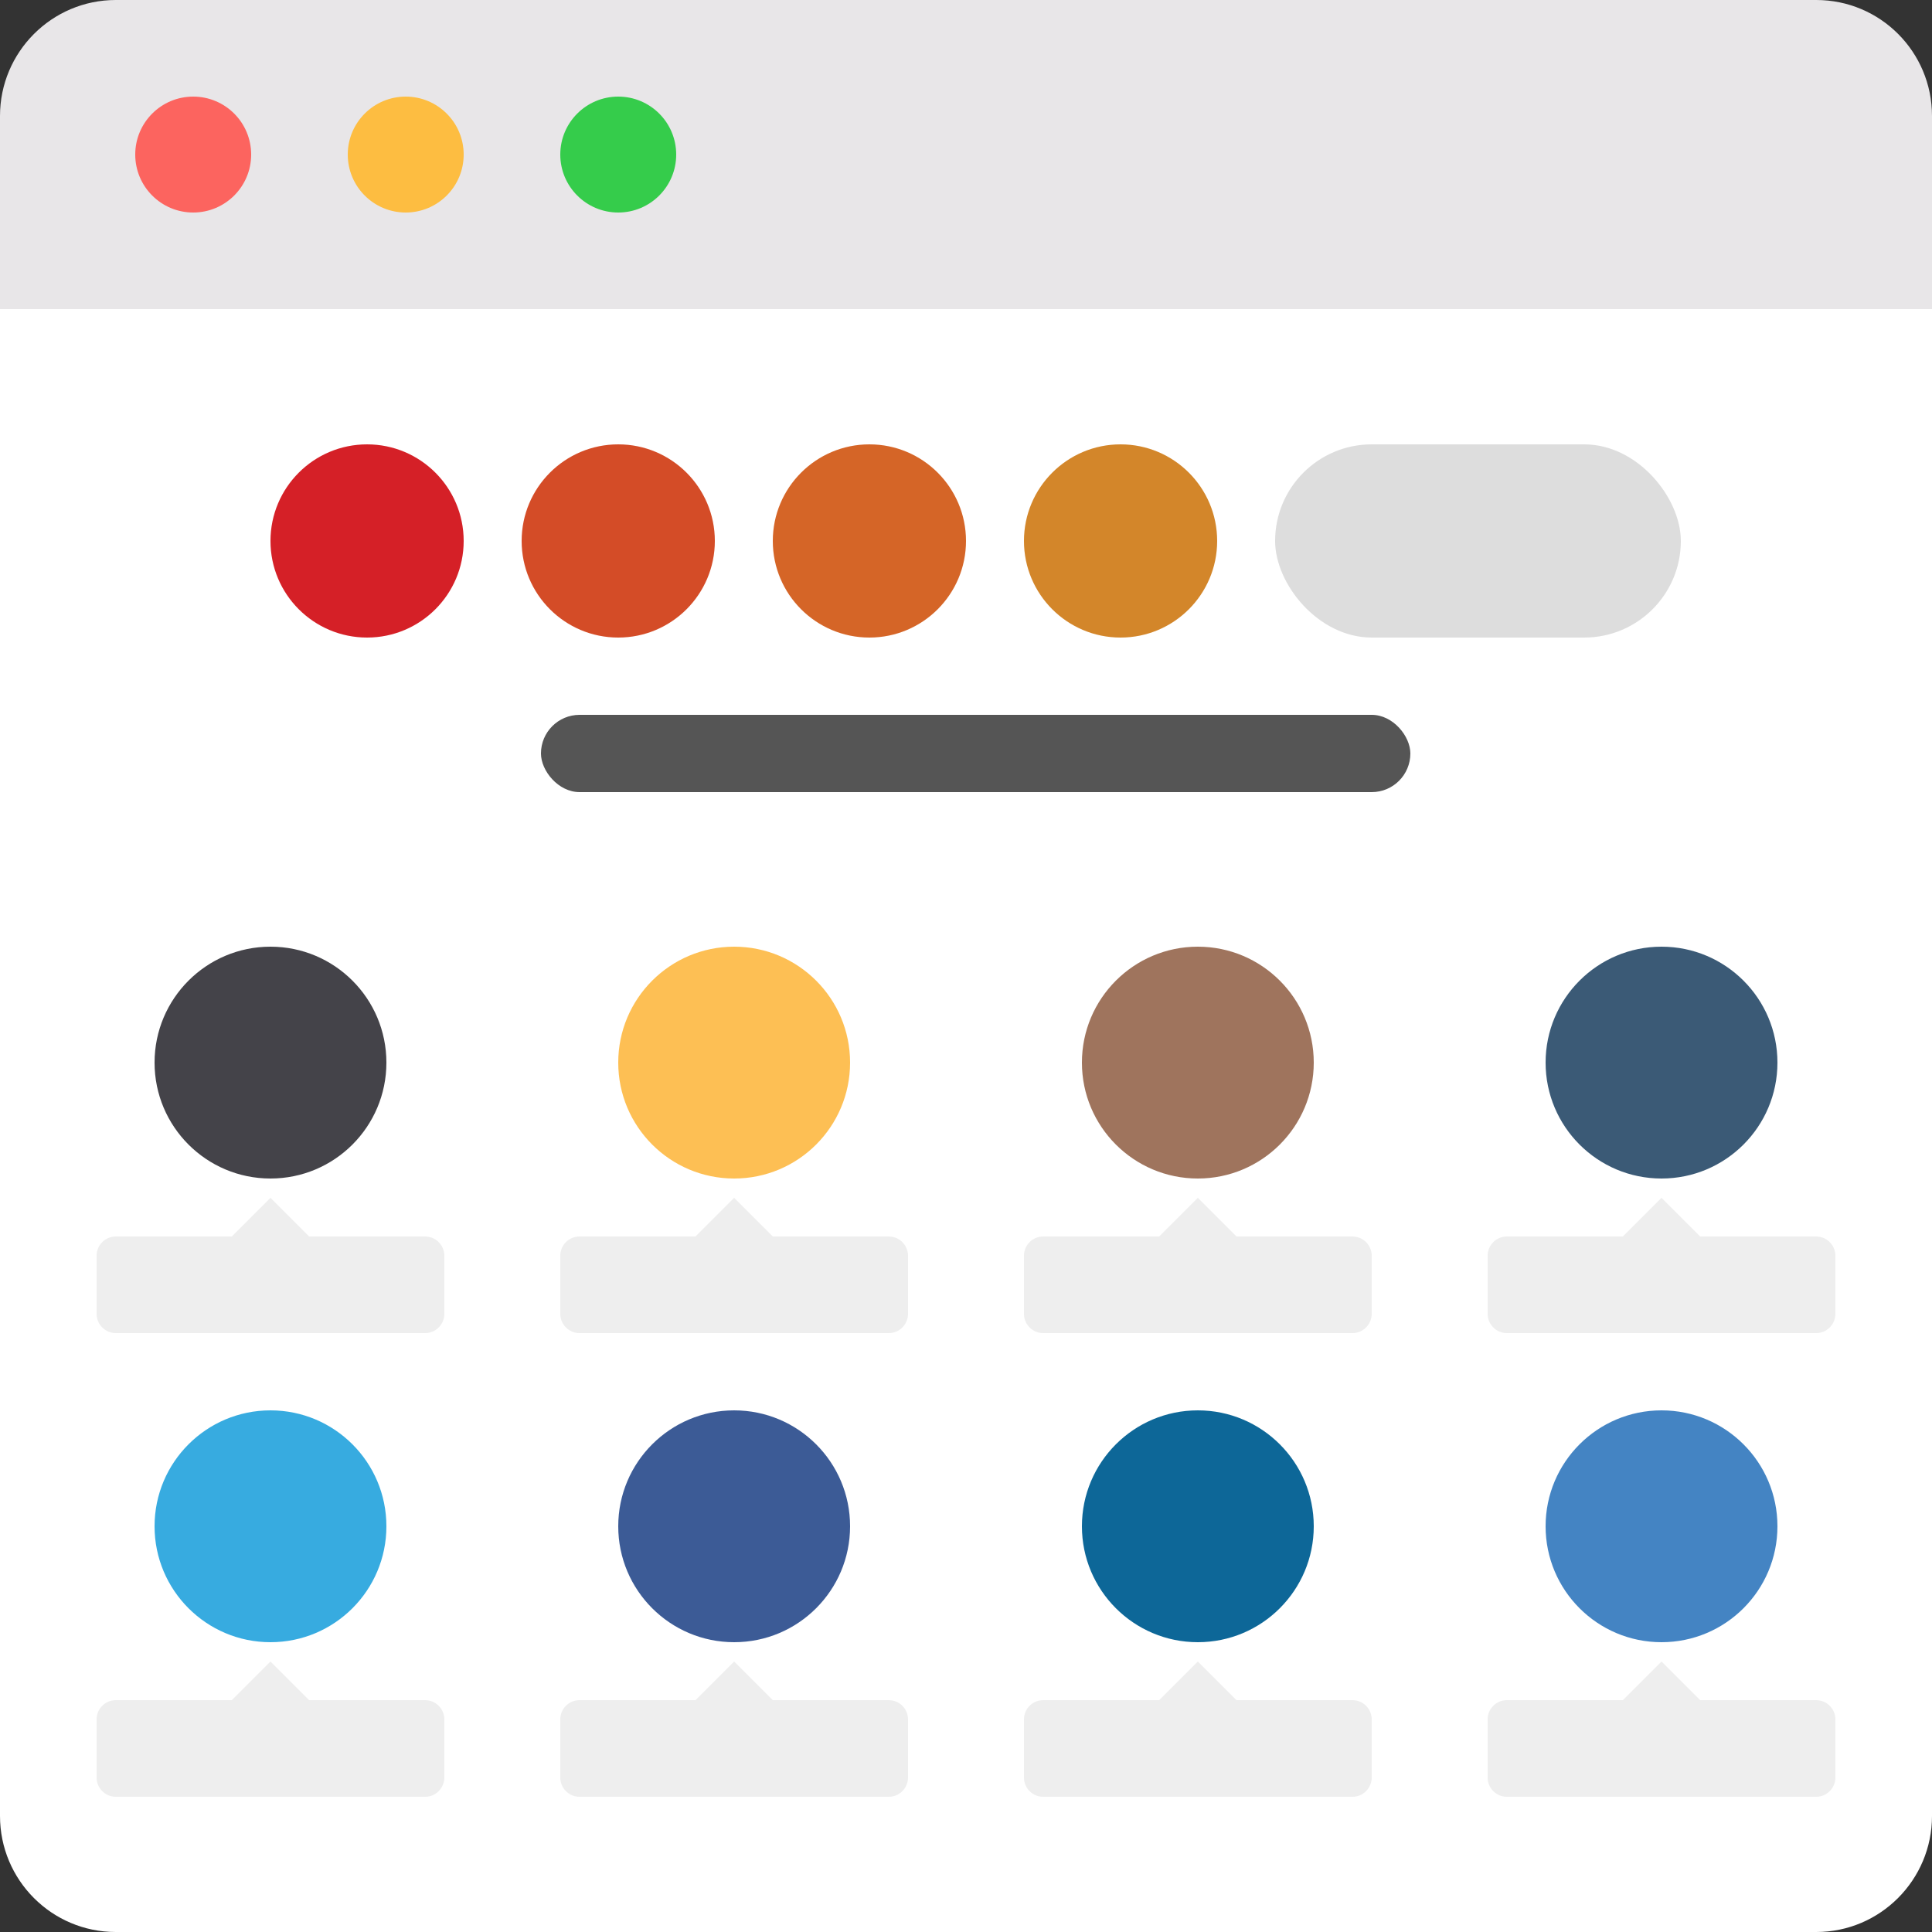 <svg viewBox="0 0 100 100" version="1.1" xmlns="http://www.w3.org/2000/svg" xmlns:xlink="http://www.w3.org/1999/xlink">
    <rect x="0" y="0" width="100" height="100" fill="#333333" stroke="none"/>
    <path d="M5.993,0 L94.007,0 C97.317,0 100,2.678 100,6.003 L100,16 L0,16 L0,6.003 C0,2.688 2.688,0 5.993,0 Z" fill="#E8E6E8"></path>
    <circle fill="#FC645F" cx="10" cy="8" r="3"></circle>
    <circle fill="#FDBD41" cx="21" cy="8" r="3"></circle>
    <circle fill="#35CC4B" cx="32" cy="8" r="3"></circle>
    <path d="M0,16 L100,16 L100,93.993 C100,97.31 97.312,100 94.007,100 L5.993,100 C2.683,100 0,97.312 0,93.993 L0,16 L0,16 Z" fill="#FFFFFF"></path>
    <path d="M5,65 C5,64.448 5.438,64 6.003,64 L12,64 L14,62 L16,64 L21.997,64 C22.551,64 23,64.444 23,65 L23,68 C23,68.552 22.555,69 22.007,69 L5.993,69 C5.445,69 5,68.556 5,68 L5,65 Z" fill="#EEEEEE"></path>
    <circle fill="#444349" cx="14" cy="55" r="6"></circle>
    <path d="M29,65 C29,64.448 29.438,64 30.003,64 L36,64 L38,62 L40,64 L45.997,64 C46.551,64 47,64.444 47,65 L47,68 C47,68.552 46.555,69 46.007,69 L29.993,69 C29.445,69 29,68.556 29,68 L29,65 Z" fill="#EEEEEE"></path>
    <circle fill="#FDBF54" cx="38" cy="55" r="6"></circle>
    <path d="M53,65 C53,64.448 53.438,64 54.003,64 L60,64 L62,62 L64,64 L69.997,64 C70.551,64 71,64.444 71,65 L71,68 C71,68.552 70.555,69 70.007,69 L53.993,69 C53.445,69 53,68.556 53,68 L53,65 Z" fill="#EEEEEE"></path>
    <circle fill="#9F745D" cx="62" cy="55" r="6"></circle>
    <path d="M77,65 C77,64.448 77.438,64 78.003,64 L84,64 L86,62 L88,64 L93.997,64 C94.551,64 95,64.444 95,65 L95,68 C95,68.552 94.555,69 94.007,69 L77.993,69 C77.445,69 77,68.556 77,68 L77,65 Z" fill="#EEEEEE"></path>
    <circle fill="#3B5A76" cx="86" cy="55" r="6"></circle>
    <path d="M5,89 C5,88.448 5.438,88 6.003,88 L12,88 L14,86 L16,88 L21.997,88 C22.551,88 23,88.444 23,89 L23,92 C23,92.552 22.555,93 22.007,93 L5.993,93 C5.445,93 5,92.556 5,92 L5,89 Z" fill="#EEEEEE"></path>
    <circle fill="#37ABE0" cx="14" cy="79" r="6"></circle>
    <path d="M29,89 C29,88.448 29.438,88 30.003,88 L36,88 L38,86 L40,88 L45.997,88 C46.551,88 47,88.444 47,89 L47,92 C47,92.552 46.555,93 46.007,93 L29.993,93 C29.445,93 29,92.556 29,92 L29,89 Z" fill="#EEEEEE"></path>
    <circle fill="#3C5B96" cx="38" cy="79" r="6"></circle>
    <path d="M53,89 C53,88.448 53.438,88 54.003,88 L60,88 L62,86 L64,88 L69.997,88 C70.551,88 71,88.444 71,89 L71,92 C71,92.552 70.555,93 70.007,93 L53.993,93 C53.445,93 53,92.556 53,92 L53,89 Z" fill="#EEEEEE"></path>
    <circle fill="#0D6798" cx="62" cy="79" r="6"></circle>
    <path d="M77,89 C77,88.448 77.438,88 78.003,88 L84,88 L86,86 L88,88 L93.997,88 C94.551,88 95,88.444 95,89 L95,92 C95,92.552 94.555,93 94.007,93 L77.993,93 C77.445,93 77,92.556 77,92 L77,89 Z" fill="#EEEEEE"></path>
    <circle fill="#4484C3" cx="86" cy="79" r="6"></circle>
    <rect fill="#DDDDDD" x="66" y="23" width="21" height="10" rx="5"></rect>
    <circle fill="#D52027" cx="19" cy="28" r="5"></circle>
    <circle fill="#D44C27" cx="32" cy="28" r="5"></circle>
    <circle fill="#D56527" cx="45" cy="28" r="5"></circle>
    <circle fill="#D3862A" cx="58" cy="28" r="5"></circle>
    <rect fill="#555555" x="28" y="37" width="45" height="4" rx="2"></rect>
</svg>